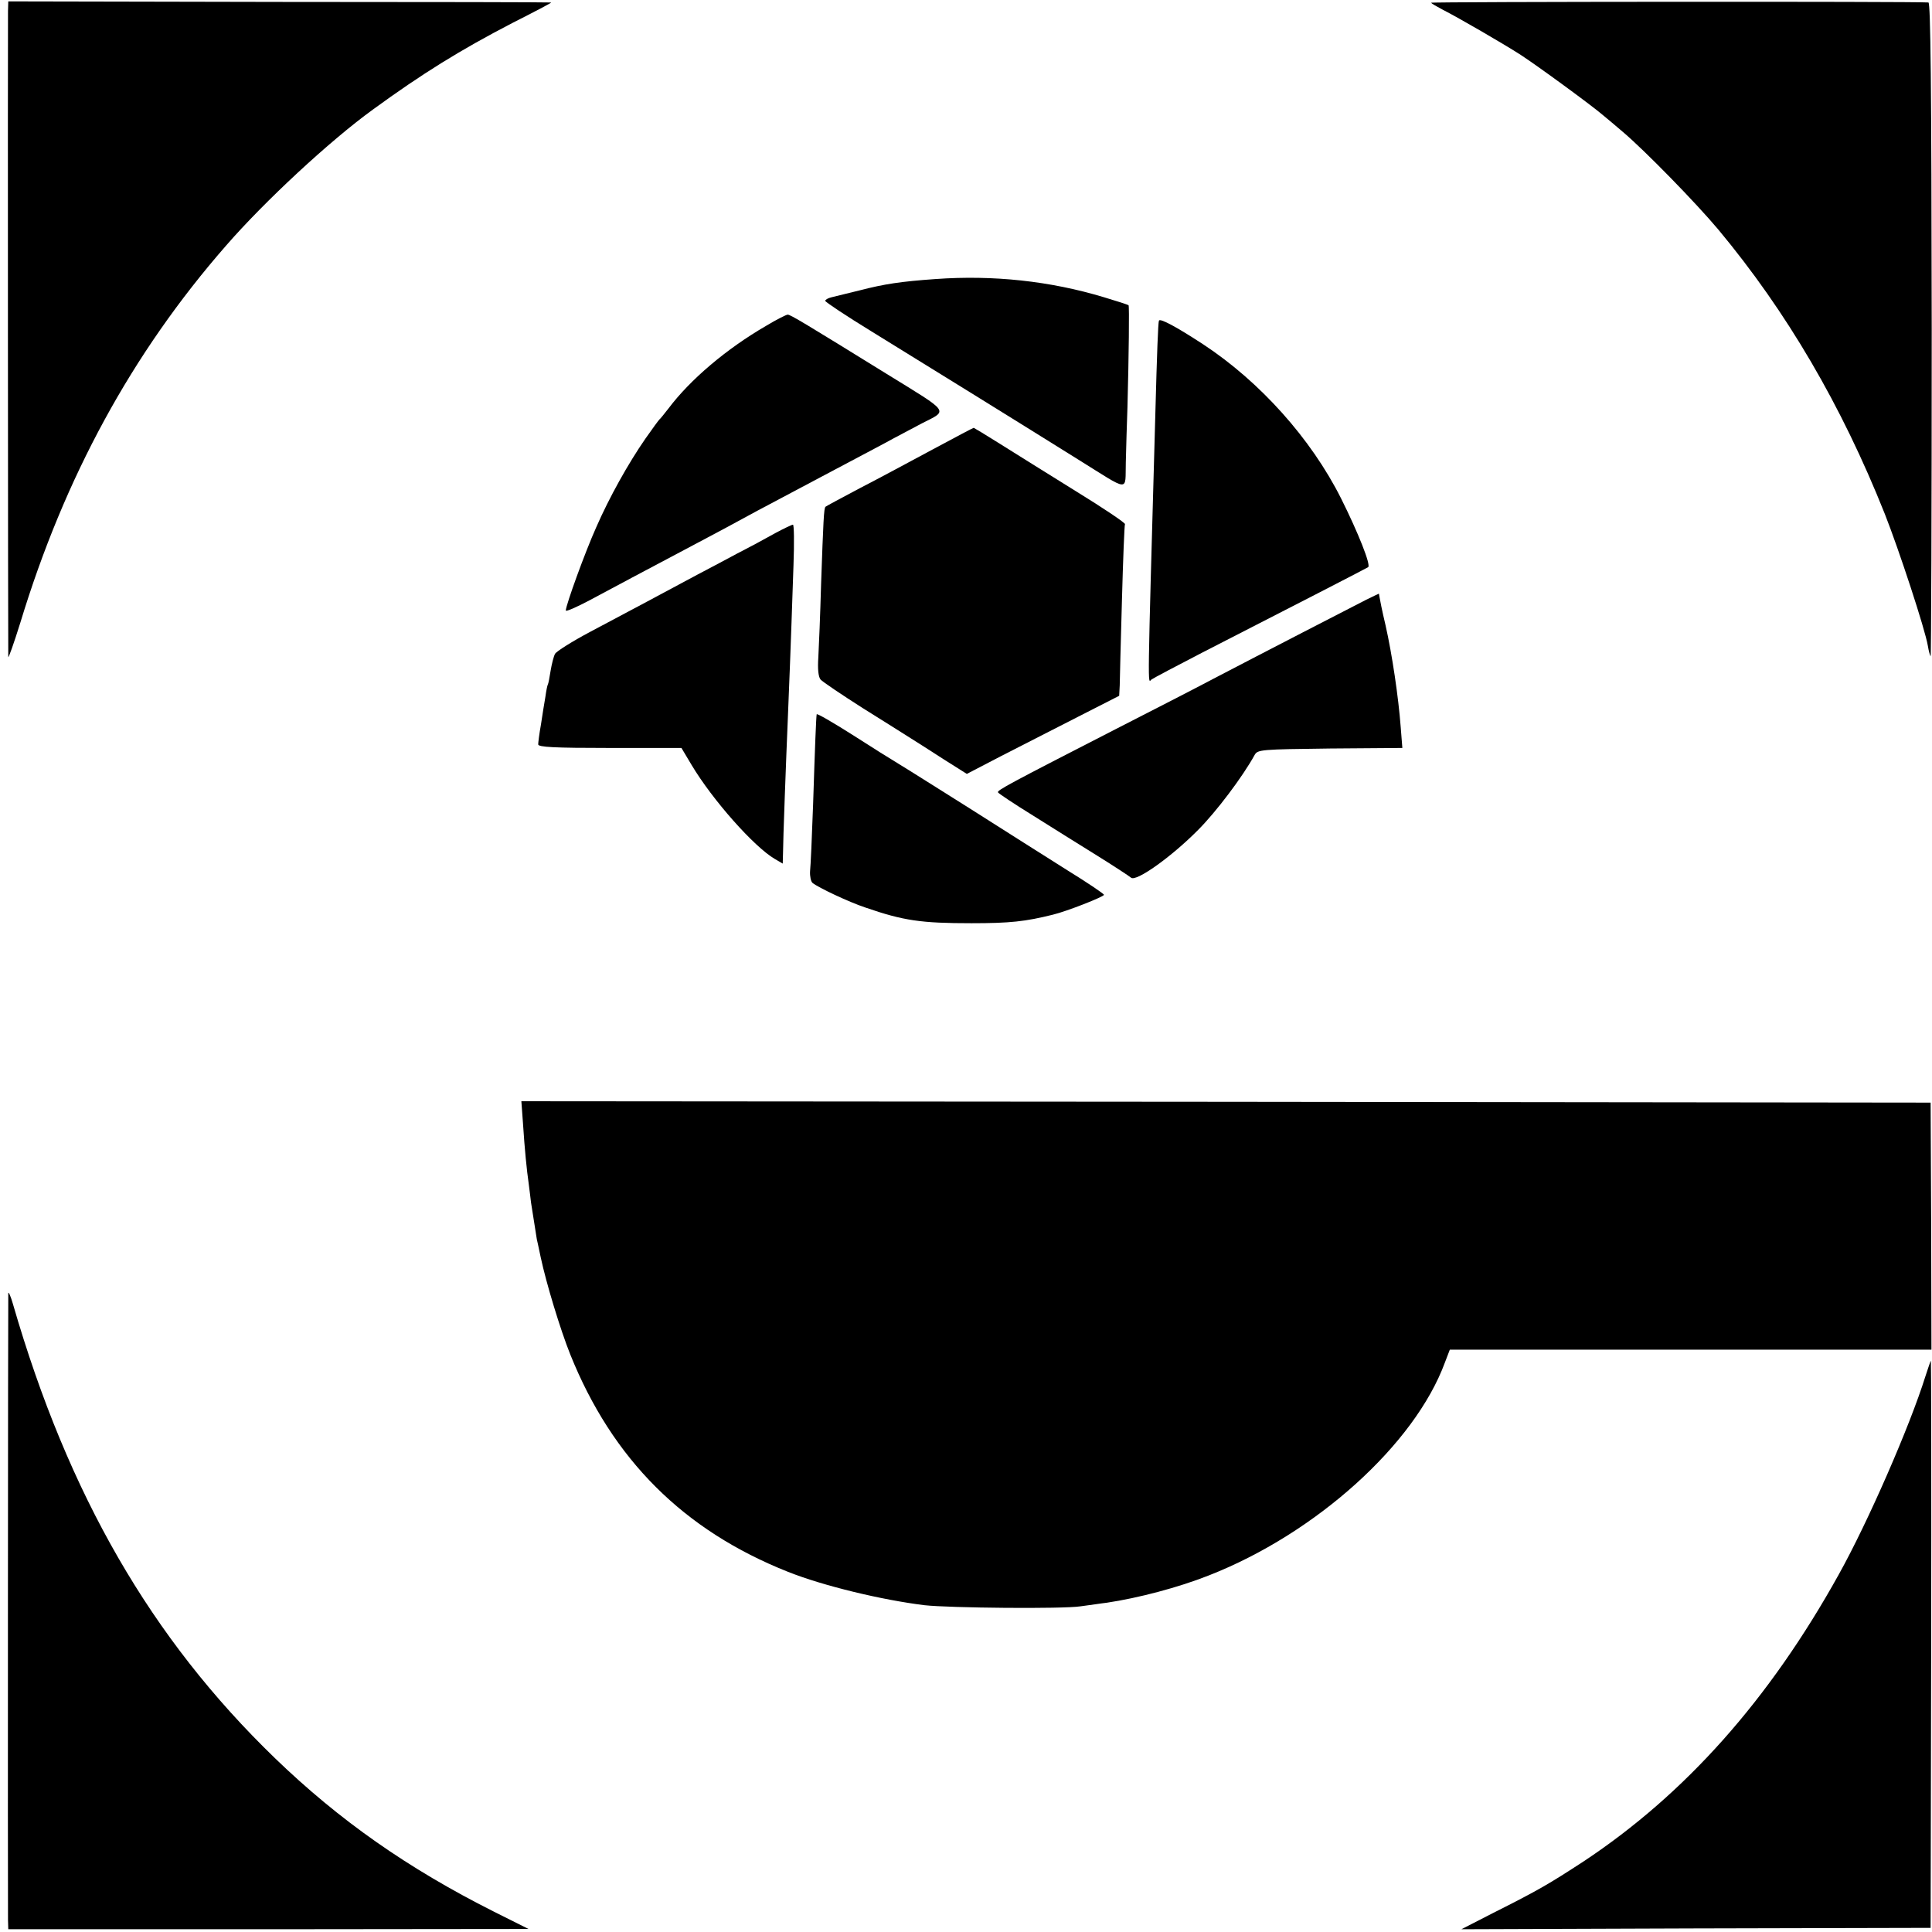 <?xml version="1.0" standalone="no"?>
<!DOCTYPE svg PUBLIC "-//W3C//DTD SVG 20010904//EN"
 "http://www.w3.org/TR/2001/REC-SVG-20010904/DTD/svg10.dtd">
<svg version="1.0" xmlns="http://www.w3.org/2000/svg"
 width="700pt" height="700pt" viewBox="0 0 700 700"
 preserveAspectRatio="xMidYMid meet">
<g transform="translate(0,700) scale(0.1,-0.1)"
fill="#000000" stroke="none">
<path d="M29 6960 c-1 -64 0 -2325 1 -2340 0 -8 20 48 44 125 160 526 404 975
745 1365 139 160 376 380 532 493 177 129 315 215 506 314 79 40 142 73 140
74 -1 1 -444 2 -985 2 l-982 2 -1 -35z"/>
<path d="M5185 6990 c2 -3 21 -14 42 -25 57 -29 221 -124 283 -164 60 -39 260
-185 300 -220 14 -11 45 -38 70 -59 78 -66 263 -255 346 -354 248 -298 446
-636 603 -1030 51 -129 146 -418 156 -478 3 -19 8 -36 10 -38 2 -2 4 530 4
1182 -1 893 -4 1186 -12 1187 -46 4 -1804 3 -1802 -1z"/>
<path d="M3390 5989 c-127 -9 -186 -18 -275 -41 -44 -11 -90 -22 -102 -25 -13
-3 -23 -9 -23 -13 0 -4 75 -54 168 -111 177 -109 531 -328 747 -463 193 -120
171 -119 174 -12 1 50 4 141 6 201 5 188 7 366 4 369 -2 2 -42 15 -89 29 -195
59 -402 81 -610 66z"/>
<path d="M2775 5819 c-143 -83 -274 -194 -353 -299 -15 -19 -29 -37 -33 -40
-3 -3 -26 -34 -51 -70 -61 -88 -130 -211 -178 -321 -40 -89 -110 -282 -110
-301 0 -5 39 12 88 38 104 56 193 103 327 174 114 60 207 110 280 150 28 15
138 73 245 130 107 57 220 116 250 133 30 16 75 40 100 53 96 49 105 36 -127
179 -296 183 -349 215 -359 215 -5 0 -41 -18 -79 -41z"/>
<path d="M4199 5838 c-3 -8 -7 -114 -13 -338 -29 -1036 -28 -974 -14 -962 7 5
90 49 183 97 340 174 600 308 602 310 11 7 -36 125 -98 249 -109 217 -294 423
-499 558 -101 66 -158 96 -161 86z"/>
<path d="M3380 5372 c-80 -43 -199 -107 -265 -141 -66 -35 -122 -65 -124 -67
-6 -5 -8 -52 -16 -279 -3 -110 -8 -230 -10 -266 -3 -43 0 -71 8 -81 7 -8 75
-54 152 -103 77 -48 156 -98 175 -110 19 -12 73 -46 119 -76 l84 -53 125 65
c69 35 194 99 276 141 l151 77 2 38 c0 21 4 159 8 308 4 148 9 273 11 276 2 4
-78 58 -179 120 -100 62 -223 139 -274 171 -51 32 -94 58 -95 58 -2 0 -68 -35
-148 -78z"/>
<path d="M2810 5069 c-30 -17 -93 -51 -140 -75 -47 -25 -112 -60 -145 -77 -97
-52 -261 -140 -388 -207 -64 -34 -121 -70 -126 -79 -5 -9 -12 -37 -16 -61 -4
-25 -8 -47 -10 -50 -2 -3 -6 -23 -9 -45 -4 -22 -11 -67 -16 -100 -6 -33 -10
-66 -10 -72 0 -10 58 -13 259 -13 l260 0 37 -62 c76 -127 226 -296 301 -340
l29 -17 1 37 c0 41 11 338 18 502 4 100 9 214 20 543 3 81 2 147 -2 146 -4 0
-33 -14 -63 -30z"/>
<path d="M4950 4827 c-49 -25 -377 -194 -555 -287 -60 -32 -220 -114 -355
-183 -384 -197 -429 -221 -424 -228 2 -4 59 -42 127 -84 67 -42 172 -108 232
-145 61 -38 116 -74 123 -80 18 -16 146 75 243 173 65 65 161 192 205 272 11
19 23 20 273 23 l262 2 -6 76 c-8 107 -31 263 -55 369 -12 50 -21 96 -22 103
-1 6 -2 12 -2 11 -1 0 -21 -10 -46 -22z"/>
<path d="M2959 4412 c-2 -12 -6 -108 -13 -327 -4 -115 -9 -225 -11 -242 -1
-18 3 -37 9 -42 21 -17 131 -69 191 -89 139 -48 202 -57 385 -57 139 0 195 6
295 31 50 12 185 65 185 72 -1 4 -60 44 -133 89 -73 46 -231 146 -352 223
-121 76 -238 150 -260 163 -22 13 -97 60 -167 105 -71 45 -128 78 -129 74z"/>
<path d="M1895 2928 c6 -92 13 -164 21 -220 3 -21 6 -50 8 -65 4 -26 19 -122
21 -133 1 -3 7 -32 14 -65 20 -94 71 -262 107 -352 153 -381 411 -638 789
-788 128 -51 340 -102 495 -121 90 -10 500 -14 565 -4 33 4 76 11 95 13 114
17 259 55 370 99 388 152 746 475 855 771 l18 47 872 0 873 0 -1 448 -2 447
-2553 3 -2553 2 6 -82z"/>
<path d="M30 2315 c-1 -9 -2 -2197 -1 -2272 l1 -33 943 0 942 1 -126 63 c-312
157 -560 331 -793 556 -448 433 -749 954 -949 1645 -8 28 -16 46 -17 40z"/>
<path d="M6976 2013 c-57 -182 -208 -528 -314 -718 -252 -454 -556 -795 -924
-1039 -126 -82 -161 -103 -328 -187 l-115 -59 850 3 850 2 2 1028 c1 565 0
1027 -1 1027 -1 0 -10 -26 -20 -57z"/>
</g>
</svg>
